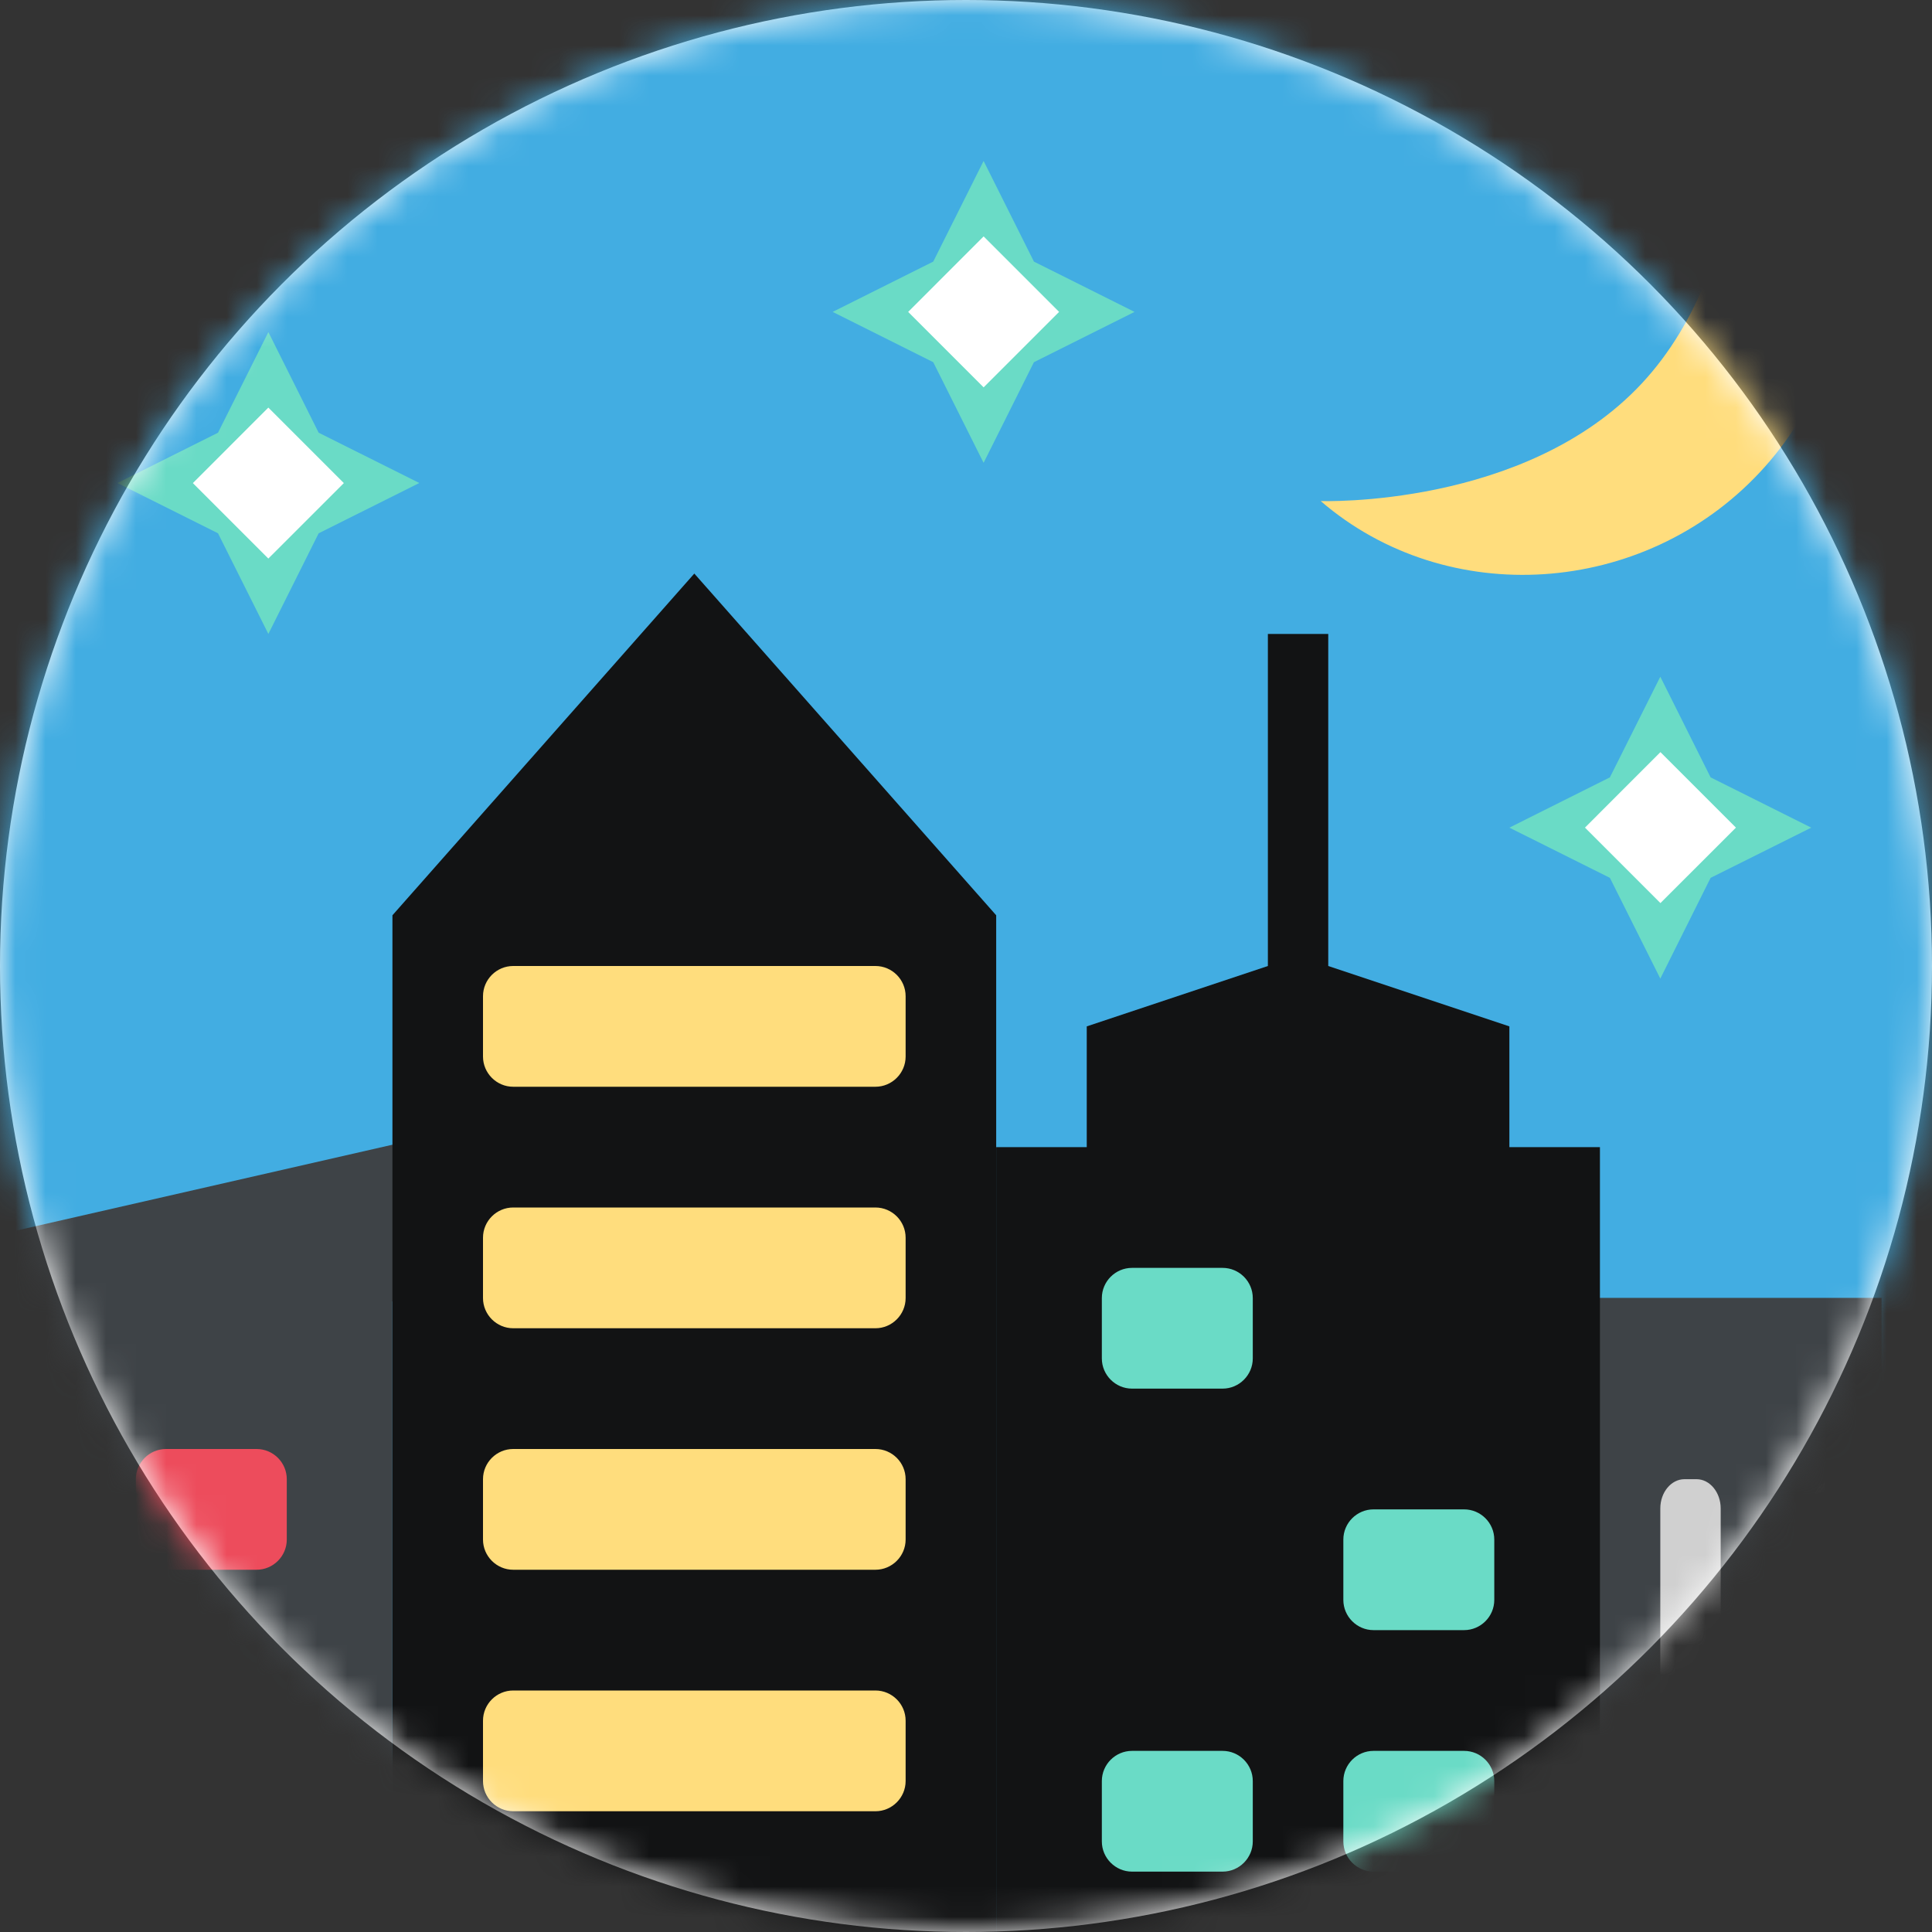 <?xml version="1.0" encoding="UTF-8"?>
<svg width="64px" height="64px" viewBox="0 0 64 64" version="1.1" xmlns="http://www.w3.org/2000/svg" xmlns:xlink="http://www.w3.org/1999/xlink">
    <rect x="0" y="0" width="64" height="64" fill="#333333" stroke="none"/>
    <!-- Generator: Sketch 40.1 (33804) - http://www.bohemiancoding.com/sketch -->
    <title>emoji-night</title>
    <desc>Created with Sketch.</desc>
    <defs>
        <circle id="path-1" cx="32" cy="32" r="32"></circle>
    </defs>
    <g id="Page-1" stroke="none" stroke-width="1" fill="none" fill-rule="evenodd">
        <g id="emoji-night">
            <mask id="mask-2" fill="white">
                <use xlink:href="#path-1"></use>
            </mask>
            <use id="Mask" fill="#FFFFFF" xlink:href="#path-1"></use>
            <g id="Page-1" mask="url(#mask-2)">
                <polygon id="Fill-1" fill="#42ADE2" points="0 64 64 64 64 0 0 0"></polygon>
                <path d="M48,45.738 L64,45.738 L64,64 L44,64 L44,49.738 C44,47.537 45.8,45.738 48,45.738" id="Fill-3" fill="#3E4347"></path>
                <path d="M60.8,49 L61.2,49 C61.639,49 62,49.436 62,49.967 L62,63.997 L60,63.997 L60,49.967 C60,49.436 60.36,49 60.8,49" id="Fill-4" fill="#D0D0D0"></path>
                <path d="M55.8,49 L56.2,49 C56.639,49 57,49.436 57,49.967 L57,63.997 L55,63.997 L55,49.967 C55,49.436 55.36,49 55.8,49" id="Fill-5" fill="#D0D0D0"></path>
                <polygon id="Fill-6" fill="#3E4347" points="51.31 45.858 62.33 45.858 62.33 42.994 51.31 42.994"></polygon>
                <polygon id="Fill-7" fill="#3E4347" points="0 43.11 13.14 43.11 13.14 37.888 0 40.888"></polygon>
                <path d="M57.716,1.623 C57.716,1.623 58.239,8.566 54.386,12.703 C50.529,16.839 43.75,16.598 43.75,16.598 C47.933,20.202 54.448,19.772 58.304,15.638 C62.164,11.502 61.897,5.23 57.716,1.628" id="Fill-8" fill="#FFDD7D"></path>
                <polygon id="Fill-9" fill="#6ADBC6" points="10.556 14.334 8.89 11 7.222 14.334 3.89 16 7.222 17.666 8.89 21 10.556 17.666 13.89 16"></polygon>
                <polygon id="Fill-10" fill="#FFFFFF" points="11.39 16.003 8.889 18.503 6.389 16.003 8.889 13.502"></polygon>
                <polygon id="Fill-11" fill="#6ADBC6" points="34.25 8.666 32.583 5.332 30.915 8.666 27.583 10.332 30.915 11.998 32.583 15.332 34.25 11.998 37.583 10.332"></polygon>
                <polygon id="Fill-12" fill="#FFFFFF" points="35.084 10.332 32.584 12.832 30.084 10.332 32.584 7.831"></polygon>
                <polygon id="Fill-13" fill="#6ADBC6" points="56.666 25.751 55 22.417 53.33 25.751 50 27.417 53.33 29.08 55 32.417 56.666 29.08 60 27.417"></polygon>
                <polygon id="Fill-14" fill="#FFFFFF" points="57.505 27.416 55.004 29.916 52.504 27.416 55.004 24.915"></polygon>
                <polygon id="Fill-15" fill="#3E4347" points="0 64 13 64 13 43 0 43"></polygon>
                <path d="M9.5,51 C9.5,51.549 9.05,52 8.5,52 L5.5,52 C4.95,52 4.5,51.549 4.5,51 L4.5,49 C4.5,48.449 4.95,48 5.5,48 L8.5,48 C9.05,48 9.5,48.449 9.5,49 L9.5,51" id="Fill-16" fill="#ED4C5C"></path>
                <path d="M9.5,59 C9.5,59.549 9.05,60 8.5,60 L5.5,60 C4.95,60 4.5,59.549 4.5,59 L4.5,57 C4.5,56.449 4.95,56 5.5,56 L8.5,56 C9.05,56 9.5,56.449 9.5,57 L9.5,59" id="Fill-17" fill="#ED4C5C"></path>
                <polygon id="Fill-18" fill="#121314" points="23 19 13 30.32 13 64 33 64 33 30.32"></polygon>
                <path d="M30,43 C30,43.549 29.55,44 29,44 L17,44 C16.45,44 16,43.549 16,43 L16,41 C16,40.449 16.45,40 17,40 L29,40 C29.55,40 30,40.449 30,41 L30,43" id="Fill-19" fill="#FFDD7D"></path>
                <path d="M30,59 C30,59.549 29.55,60 29,60 L17,60 C16.45,60 16,59.549 16,59 L16,57 C16,56.449 16.45,56 17,56 L29,56 C29.55,56 30,56.449 30,57 L30,59" id="Fill-20" fill="#FFDD7D"></path>
                <path d="M30,35 C30,35.549 29.55,36 29,36 L17,36 C16.45,36 16,35.549 16,35 L16,33 C16,32.449 16.45,32 17,32 L29,32 C29.55,32 30,32.449 30,33 L30,35" id="Fill-21" fill="#FFDD7D"></path>
                <polygon id="Fill-22" fill="#121314" points="50 38 50 34 44 32 44 21 42 21 42 32 36 34 36 38 33 38 33 64 53 64 53 38"></polygon>
                <path d="M41.5,45 C41.5,45.549 41.05,46 40.5,46 L37.5,46 C36.95,46 36.5,45.549 36.5,45 L36.5,43 C36.5,42.449 36.95,42 37.5,42 L40.5,42 C41.05,42 41.5,42.449 41.5,43 L41.5,45" id="Fill-23" fill="#6ADBC6"></path>
                <path d="M49.5,53 C49.5,53.549 49.05,54 48.5,54 L45.5,54 C44.95,54 44.5,53.549 44.5,53 L44.5,51 C44.5,50.449 44.95,50 45.5,50 L48.5,50 C49.05,50 49.5,50.449 49.5,51 L49.5,53" id="Fill-24" fill="#6ADBC6"></path>
                <path d="M41.5,61 C41.5,61.549 41.05,62 40.5,62 L37.5,62 C36.95,62 36.5,61.549 36.5,61 L36.5,59 C36.5,58.449 36.95,58 37.5,58 L40.5,58 C41.05,58 41.5,58.449 41.5,59 L41.5,61" id="Fill-25" fill="#6ADBC6"></path>
                <path d="M49.5,61 C49.5,61.549 49.05,62 48.5,62 L45.5,62 C44.95,62 44.5,61.549 44.5,61 L44.5,59 C44.5,58.449 44.95,58 45.5,58 L48.5,58 C49.05,58 49.5,58.449 49.5,59 L49.5,61" id="Fill-26" fill="#6ADBC6"></path>
                <path d="M30,51 C30,51.549 29.55,52 29,52 L17,52 C16.45,52 16,51.549 16,51 L16,49 C16,48.449 16.45,48 17,48 L29,48 C29.55,48 30,48.449 30,49 L30,51" id="Fill-27" fill="#FFDD7D"></path>
            </g>
        </g>
    </g>
</svg>
